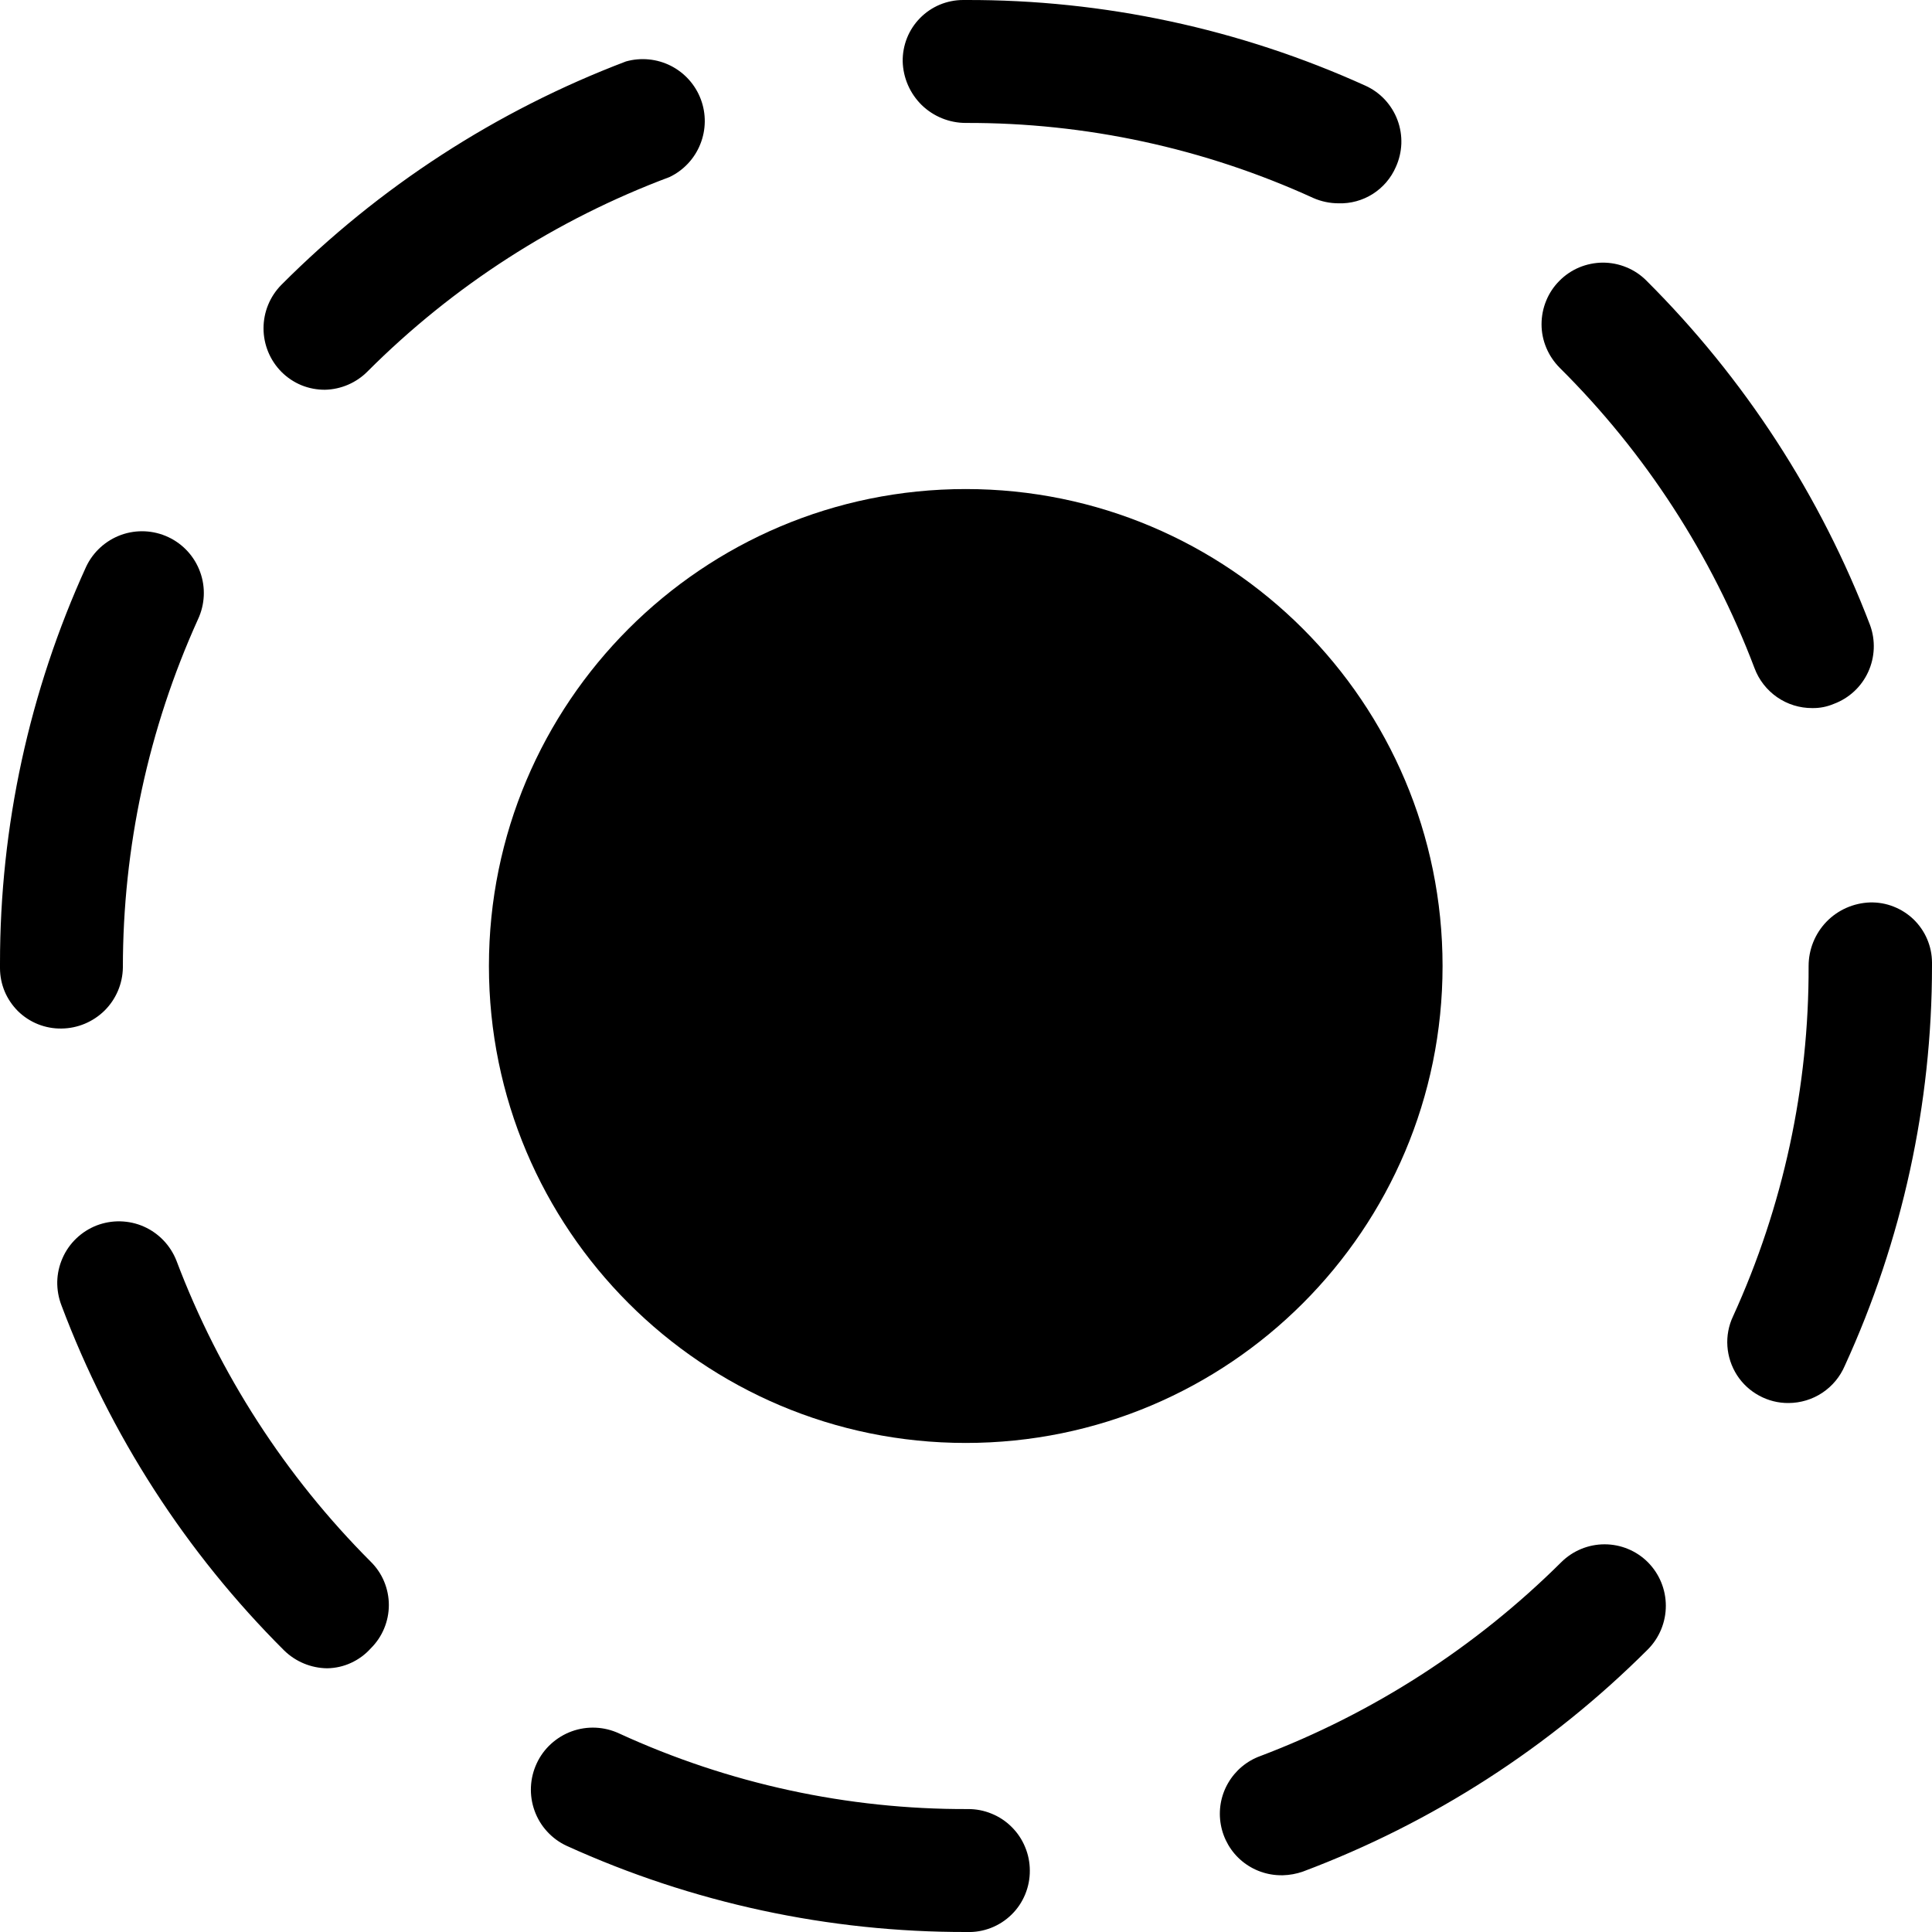 <svg width="30" height="30" viewBox="0 0 30 30" fill="none" xmlns="http://www.w3.org/2000/svg">
<g clip-path="url(#clip0_186_253)">
<path d="M15.012 30C12.869 30.005 10.75 29.549 8.799 28.662C8.684 28.609 8.581 28.533 8.496 28.44C8.41 28.347 8.344 28.237 8.301 28.118C8.214 27.878 8.226 27.613 8.334 27.382C8.387 27.267 8.463 27.164 8.556 27.079C8.65 26.994 8.759 26.927 8.878 26.884C9.118 26.797 9.383 26.809 9.614 26.917C11.312 27.697 13.16 28.098 15.028 28.091C15.155 28.09 15.28 28.114 15.396 28.162C15.513 28.209 15.619 28.279 15.708 28.368C15.798 28.457 15.869 28.562 15.917 28.679C15.966 28.795 15.991 28.92 15.991 29.046C15.992 29.174 15.967 29.3 15.918 29.418C15.869 29.536 15.797 29.643 15.705 29.732C15.614 29.821 15.505 29.891 15.386 29.937C15.267 29.983 15.14 30.005 15.012 30ZM19.905 29.119C19.68 29.121 19.461 29.044 19.287 28.9C19.114 28.757 18.997 28.556 18.957 28.334C18.917 28.113 18.956 27.884 19.069 27.689C19.181 27.494 19.359 27.344 19.57 27.268C21.322 26.604 22.914 25.578 24.243 24.258C24.422 24.08 24.664 23.98 24.916 23.98C25.168 23.98 25.41 24.08 25.588 24.258C25.767 24.438 25.867 24.681 25.867 24.935C25.867 25.188 25.767 25.432 25.588 25.612C24.069 27.13 22.242 28.307 20.231 29.062C20.131 29.097 20.027 29.116 19.921 29.119H19.905ZM5.08 25.905C4.83 25.902 4.591 25.803 4.412 25.628C2.889 24.11 1.71 22.282 0.954 20.269C0.909 20.152 0.887 20.027 0.889 19.901C0.892 19.775 0.92 19.651 0.971 19.536C1.021 19.421 1.094 19.317 1.185 19.23C1.276 19.143 1.383 19.075 1.5 19.029C1.618 18.984 1.743 18.962 1.868 18.965C1.994 18.968 2.118 18.995 2.233 19.046C2.348 19.097 2.452 19.17 2.539 19.261C2.626 19.352 2.694 19.459 2.74 19.576C3.403 21.33 4.432 22.923 5.757 24.25C5.846 24.338 5.917 24.442 5.965 24.558C6.013 24.674 6.038 24.797 6.038 24.923C6.038 25.048 6.013 25.172 5.965 25.287C5.917 25.403 5.846 25.508 5.757 25.596C5.672 25.691 5.567 25.768 5.451 25.821C5.335 25.875 5.208 25.903 5.08 25.905ZM27.774 21.786C27.614 21.788 27.457 21.748 27.317 21.672C27.176 21.596 27.057 21.486 26.971 21.352C26.885 21.217 26.834 21.063 26.823 20.904C26.812 20.745 26.842 20.585 26.91 20.441C27.69 18.733 28.09 16.877 28.084 15C28.084 14.744 28.183 14.498 28.361 14.313C28.539 14.129 28.782 14.022 29.038 14.013C29.162 14.01 29.286 14.031 29.402 14.077C29.518 14.122 29.624 14.19 29.714 14.276C29.803 14.363 29.875 14.466 29.924 14.581C29.973 14.695 29.999 14.818 30 14.943V15C30 17.142 29.538 19.26 28.646 21.207C28.573 21.378 28.452 21.524 28.297 21.627C28.142 21.73 27.96 21.785 27.774 21.786ZM0.954 15.971C0.83 15.973 0.706 15.95 0.59 15.904C0.475 15.858 0.369 15.789 0.28 15.702C0.192 15.614 0.121 15.51 0.073 15.396C0.025 15.281 -1.51652e-05 15.157 3.66909e-06 15.033V14.959C-0.001 12.834 0.455 10.734 1.337 8.801C1.445 8.571 1.641 8.393 1.88 8.306C2.119 8.22 2.383 8.232 2.613 8.34C2.844 8.448 3.022 8.644 3.108 8.883C3.195 9.122 3.182 9.386 3.074 9.617C2.305 11.316 1.908 13.159 1.908 15.024C1.904 15.276 1.802 15.515 1.624 15.692C1.445 15.868 1.205 15.969 0.954 15.971ZM28.141 10.995C27.946 10.996 27.755 10.937 27.595 10.826C27.435 10.715 27.312 10.558 27.244 10.375C26.58 8.622 25.549 7.031 24.218 5.71C24.13 5.621 24.059 5.516 24.011 5.401C23.962 5.285 23.937 5.161 23.937 5.036C23.937 4.91 23.961 4.786 24.009 4.67C24.056 4.554 24.126 4.449 24.215 4.36C24.303 4.271 24.408 4.2 24.523 4.152C24.639 4.104 24.763 4.079 24.888 4.078C25.014 4.078 25.138 4.102 25.254 4.15C25.37 4.197 25.475 4.267 25.564 4.356C27.087 5.873 28.271 7.697 29.038 9.706C29.125 9.943 29.114 10.205 29.009 10.434C28.904 10.664 28.712 10.842 28.475 10.93C28.369 10.975 28.256 10.997 28.141 10.995ZM5.048 6.052C4.922 6.053 4.797 6.029 4.681 5.982C4.565 5.934 4.46 5.864 4.371 5.775C4.192 5.595 4.092 5.351 4.092 5.098C4.092 4.844 4.192 4.601 4.371 4.421C5.888 2.899 7.711 1.717 9.72 0.954C9.952 0.889 10.2 0.913 10.415 1.021C10.63 1.13 10.797 1.315 10.882 1.541C10.967 1.766 10.964 2.016 10.874 2.239C10.785 2.463 10.614 2.645 10.397 2.749C8.636 3.408 7.037 4.437 5.708 5.767C5.533 5.944 5.296 6.046 5.048 6.052ZM20.785 3.157C20.651 3.157 20.517 3.129 20.394 3.075C18.7 2.301 16.858 1.903 14.996 1.909C14.741 1.909 14.495 1.809 14.312 1.631C14.13 1.452 14.024 1.21 14.017 0.954C14.015 0.83 14.038 0.706 14.084 0.59C14.13 0.475 14.199 0.369 14.286 0.281C14.373 0.192 14.478 0.121 14.592 0.073C14.707 0.025 14.831 6.10696e-05 14.955 7.9909e-05H14.996C17.136 -0.007 19.252 0.447 21.201 1.33C21.316 1.382 21.418 1.455 21.504 1.547C21.589 1.639 21.656 1.746 21.7 1.864C21.744 1.981 21.764 2.106 21.76 2.231C21.755 2.357 21.726 2.48 21.674 2.594C21.599 2.766 21.475 2.911 21.316 3.012C21.158 3.112 20.973 3.163 20.785 3.157Z" fill="black"/>
<path d="M14.996 22.406C19.085 22.406 22.4 19.09 22.4 15C22.4 10.91 19.085 7.594 14.996 7.594C10.907 7.594 7.592 10.91 7.592 15C7.592 19.09 10.907 22.406 14.996 22.406Z" fill="black"/>
</g>
<defs>
<clipPath id="clip0_186_253">
<rect width="30" height="30" fill="white"/>
</clipPath>
</defs>
</svg>
